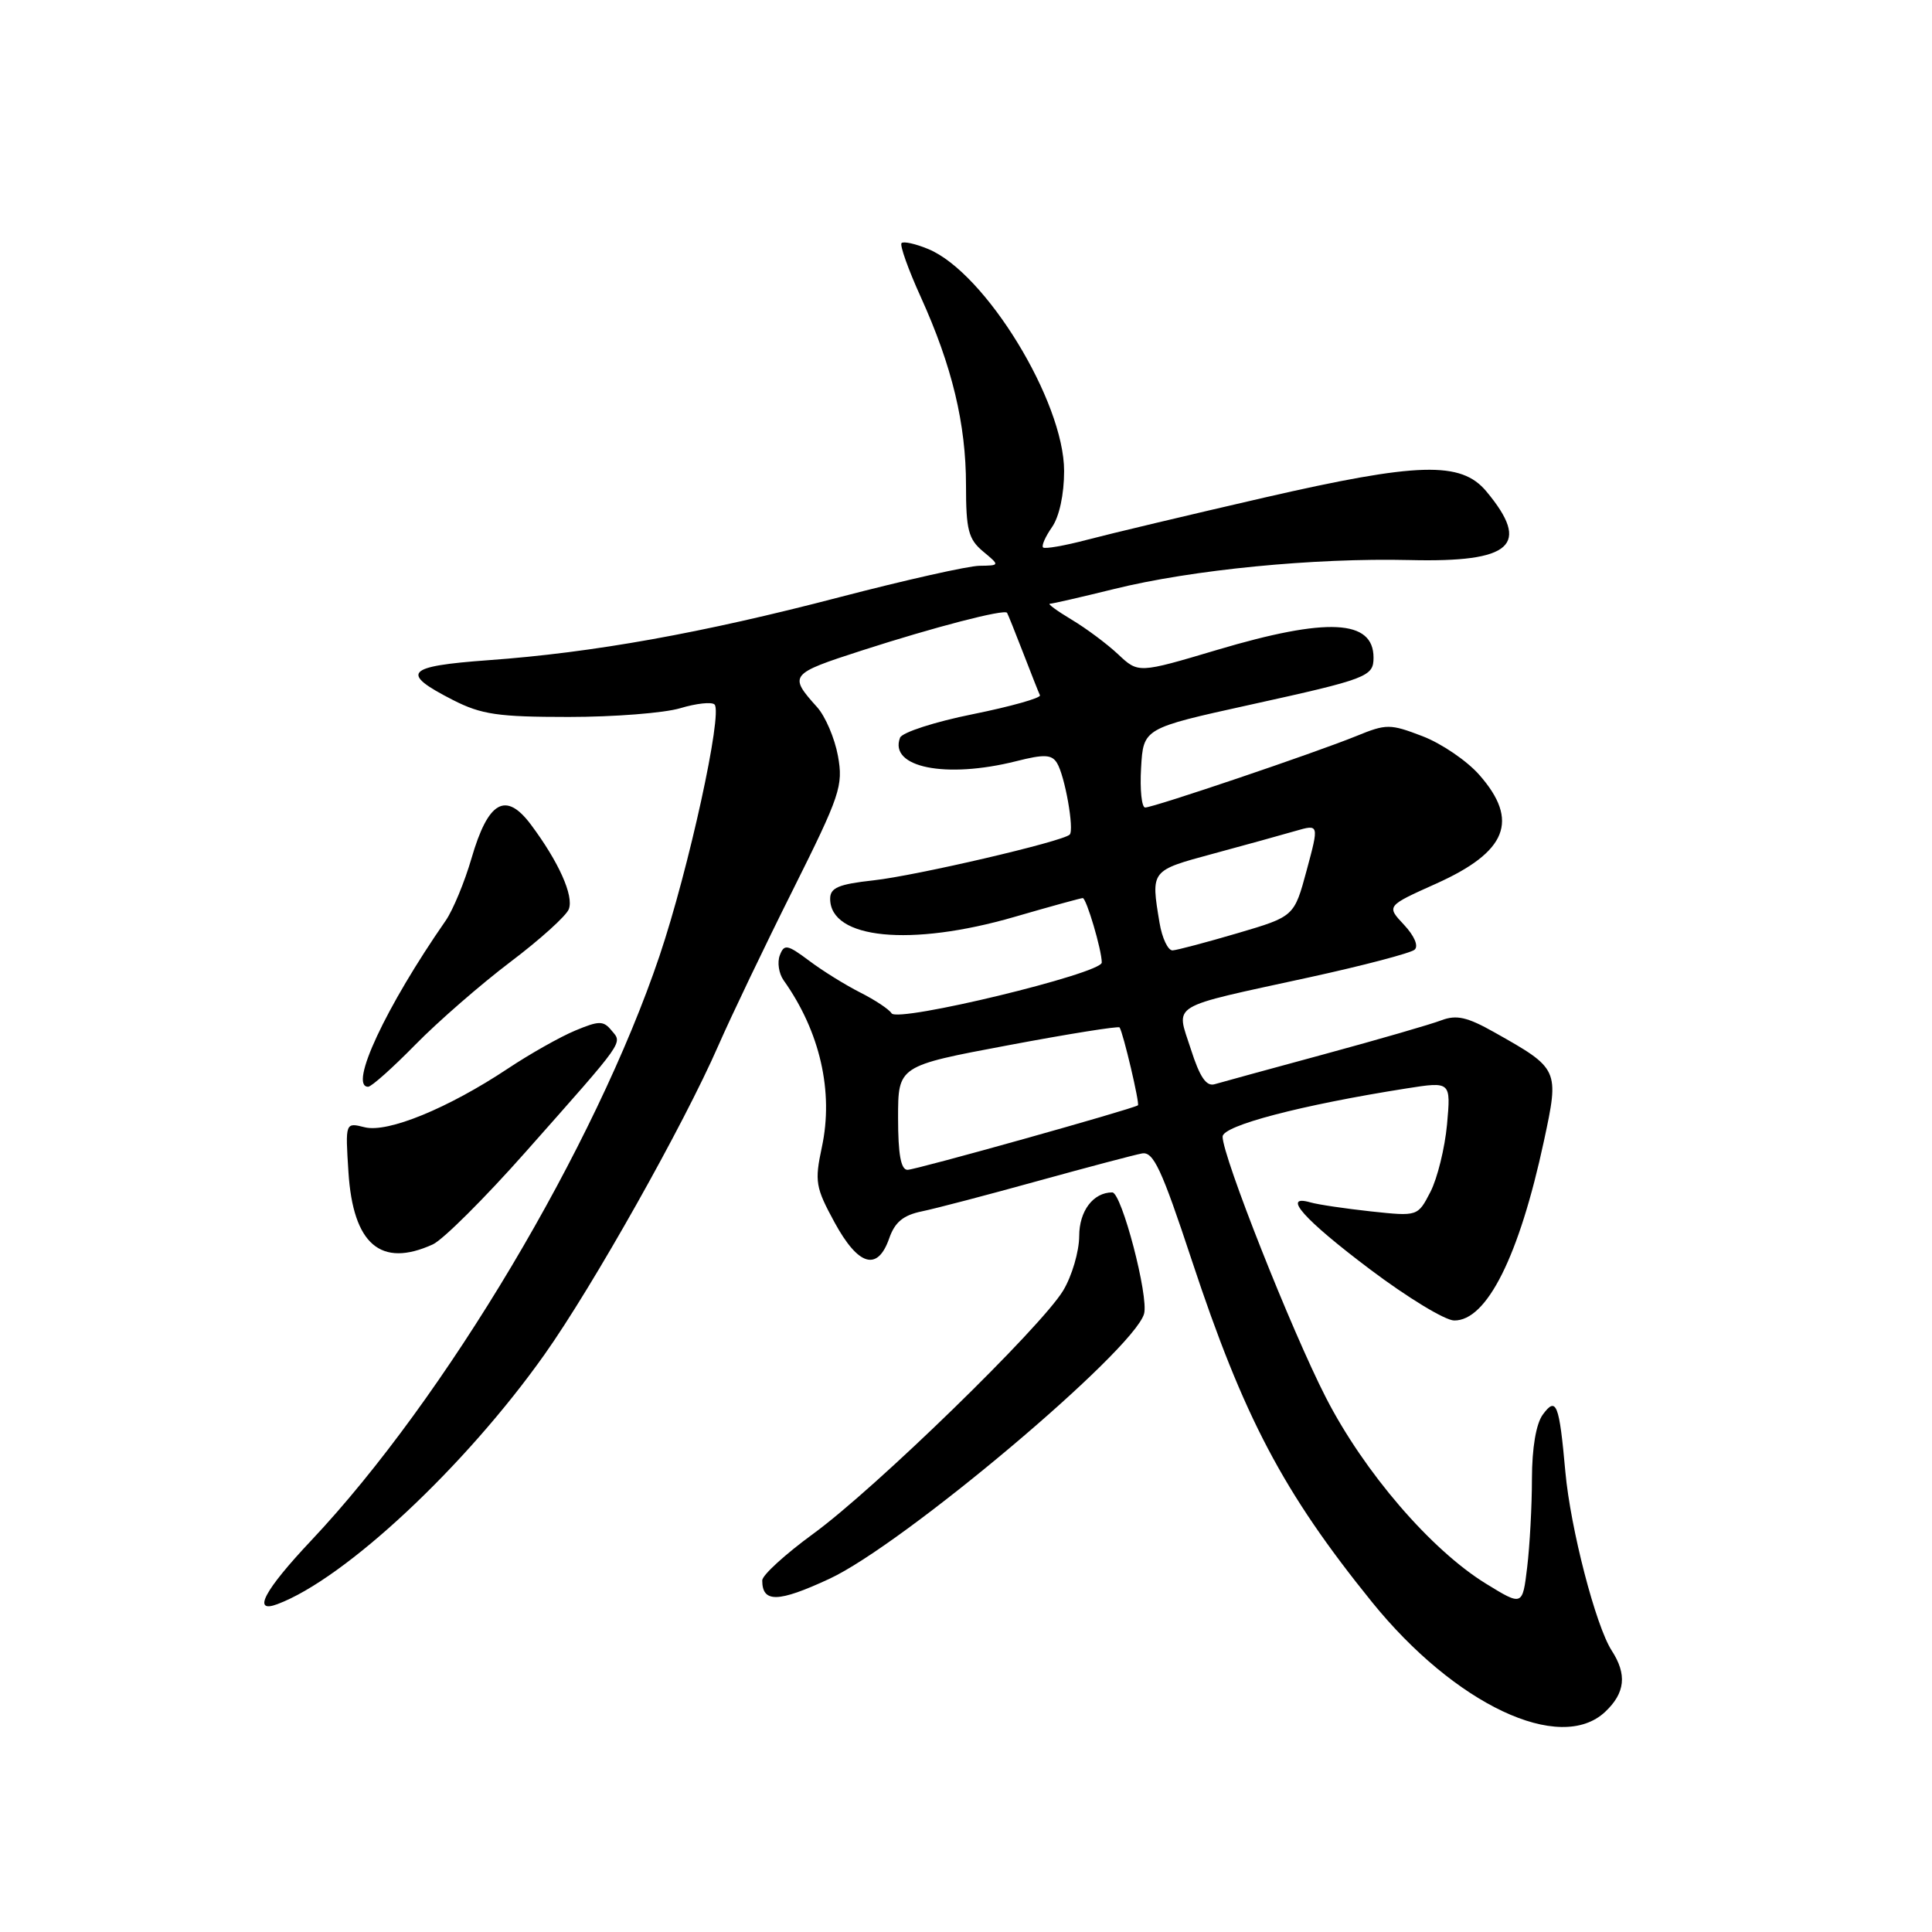<?xml version="1.0" encoding="UTF-8" standalone="no"?>
<!DOCTYPE svg PUBLIC "-//W3C//DTD SVG 1.1//EN" "http://www.w3.org/Graphics/SVG/1.1/DTD/svg11.dtd" >
<svg xmlns="http://www.w3.org/2000/svg" xmlns:xlink="http://www.w3.org/1999/xlink" version="1.1" viewBox="0 0 256 256">
 <g >
 <path fill="currentColor"
d=" M 212.69 226.83 C 215.35 224.33 215.61 221.87 213.56 218.71 C 211.45 215.45 208.10 202.55 207.42 195.04 C 206.61 185.99 206.22 185.00 204.43 187.44 C 203.54 188.65 203.00 191.84 202.99 195.94 C 202.99 199.55 202.70 204.82 202.36 207.66 C 201.74 212.82 201.74 212.82 196.89 209.84 C 189.60 205.35 180.74 195.05 175.68 185.17 C 171.13 176.29 162.00 153.23 162.00 150.61 C 162.00 149.15 172.37 146.43 186.38 144.22 C 192.25 143.30 192.25 143.30 191.74 148.99 C 191.45 152.12 190.46 156.14 189.54 157.93 C 187.86 161.18 187.86 161.18 181.68 160.52 C 178.28 160.15 174.66 159.62 173.63 159.32 C 169.76 158.22 172.80 161.62 181.57 168.22 C 186.48 171.92 191.48 174.96 192.68 174.97 C 197.01 175.03 201.30 166.45 204.58 151.18 C 206.62 141.68 206.60 141.62 198.00 136.78 C 194.42 134.76 192.99 134.44 191.00 135.19 C 189.62 135.72 182.65 137.74 175.50 139.68 C 168.35 141.62 161.81 143.41 160.96 143.66 C 159.84 144.00 158.98 142.73 157.79 139.01 C 155.82 132.87 154.58 133.63 173.50 129.50 C 180.65 127.94 186.92 126.29 187.44 125.84 C 187.99 125.36 187.42 124.02 186.04 122.54 C 183.70 120.05 183.70 120.05 190.27 117.10 C 199.70 112.87 201.35 108.74 196.02 102.68 C 194.39 100.82 191.00 98.51 188.49 97.55 C 184.18 95.90 183.71 95.90 179.72 97.53 C 174.27 99.75 152.85 107.00 151.74 107.00 C 151.28 107.00 151.03 104.64 151.20 101.75 C 151.50 96.50 151.50 96.50 165.62 93.39 C 181.20 89.96 182.00 89.65 182.00 87.14 C 182.00 82.08 175.88 81.77 161.29 86.11 C 150.84 89.22 150.84 89.22 148.17 86.71 C 146.70 85.33 143.93 83.26 142.00 82.11 C 140.07 80.95 138.78 80.01 139.11 80.00 C 139.45 80.00 143.27 79.12 147.61 78.05 C 157.94 75.49 174.11 73.91 186.79 74.21 C 200.35 74.54 202.90 72.24 196.94 65.10 C 193.59 61.09 187.93 61.25 167.50 65.94 C 157.60 68.22 147.05 70.73 144.06 71.52 C 141.07 72.31 138.44 72.77 138.21 72.54 C 137.98 72.32 138.52 71.10 139.40 69.84 C 140.36 68.46 141.00 65.51 141.00 62.41 C 141.00 53.19 130.56 36.13 123.00 33.00 C 121.32 32.30 119.72 31.95 119.46 32.21 C 119.20 32.47 120.34 35.69 122.01 39.36 C 126.16 48.52 128.00 56.17 128.00 64.30 C 128.00 70.21 128.32 71.44 130.25 73.06 C 132.50 74.93 132.50 74.93 129.78 74.97 C 128.28 74.99 119.96 76.86 111.28 79.12 C 93.07 83.88 78.61 86.48 64.70 87.48 C 53.73 88.28 52.96 89.15 60.01 92.75 C 63.79 94.68 65.99 95.00 75.35 95.00 C 81.35 95.00 88.01 94.48 90.14 93.84 C 92.27 93.20 94.31 92.98 94.68 93.35 C 95.79 94.46 91.27 115.15 87.39 126.66 C 78.89 151.87 58.98 185.30 41.25 204.11 C 35.01 210.73 33.36 213.83 36.75 212.56 C 45.72 209.20 61.64 194.32 72.15 179.48 C 78.57 170.42 90.61 149.02 95.19 138.53 C 96.88 134.67 101.31 125.41 105.04 117.96 C 111.34 105.35 111.75 104.12 111.03 100.15 C 110.60 97.81 109.36 94.91 108.27 93.70 C 104.47 89.47 104.61 89.29 114.24 86.18 C 123.78 83.10 133.09 80.68 133.44 81.20 C 133.55 81.37 134.51 83.75 135.57 86.50 C 136.63 89.24 137.63 91.78 137.80 92.13 C 137.96 92.48 133.96 93.61 128.92 94.63 C 123.88 95.64 119.53 97.05 119.26 97.75 C 117.76 101.69 125.31 103.21 134.66 100.86 C 138.36 99.92 139.36 99.97 140.05 101.09 C 141.10 102.77 142.37 109.96 141.74 110.59 C 140.84 111.50 121.39 116.03 115.75 116.65 C 111.11 117.16 110.00 117.63 110.00 119.09 C 110.00 124.43 120.66 125.48 134.40 121.50 C 139.15 120.12 143.23 119.00 143.47 119.00 C 143.95 119.00 145.99 125.88 145.99 127.54 C 146.00 128.99 118.95 135.53 118.14 134.27 C 117.79 133.72 115.92 132.49 114.00 131.52 C 112.08 130.55 109.03 128.67 107.24 127.32 C 104.32 125.14 103.91 125.06 103.33 126.58 C 102.97 127.51 103.20 129.00 103.83 129.89 C 108.66 136.68 110.48 144.65 108.90 152.01 C 107.93 156.56 108.06 157.34 110.58 161.97 C 113.73 167.75 116.28 168.50 117.82 164.10 C 118.57 161.94 119.68 161.02 122.16 160.51 C 124.00 160.13 130.90 158.32 137.50 156.49 C 144.10 154.67 150.32 153.02 151.31 152.84 C 152.83 152.55 153.91 154.87 157.92 167.00 C 164.81 187.82 170.02 197.71 181.77 212.25 C 192.78 225.87 206.71 232.44 212.69 226.83 Z  M 109.88 209.21 C 119.65 204.69 150.15 179.01 151.59 174.10 C 152.25 171.85 148.62 158.00 147.38 158.00 C 144.86 158.00 143.00 160.46 143.00 163.79 C 142.99 165.83 142.04 169.07 140.88 171.00 C 137.97 175.84 115.95 197.27 107.75 203.24 C 104.04 205.95 101.00 208.72 101.00 209.41 C 101.00 212.40 103.09 212.36 109.88 209.21 Z  M 57.35 164.89 C 58.69 164.28 64.23 158.76 69.65 152.64 C 82.99 137.58 82.49 138.29 81.02 136.53 C 79.95 135.23 79.37 135.24 76.21 136.56 C 74.24 137.38 70.23 139.64 67.30 141.59 C 59.35 146.87 51.38 150.13 48.33 149.37 C 45.75 148.72 45.75 148.72 46.17 155.30 C 46.78 164.88 50.45 168.03 57.35 164.89 Z  M 55.03 138.43 C 58.04 135.36 63.71 130.43 67.63 127.46 C 71.55 124.50 75.04 121.35 75.37 120.47 C 76.05 118.69 74.03 114.19 70.33 109.24 C 67.01 104.82 64.68 106.15 62.48 113.72 C 61.56 116.88 60.02 120.59 59.06 121.98 C 51.11 133.43 46.17 144.00 48.78 144.00 C 49.22 144.00 52.03 141.49 55.03 138.43 Z  M 119.00 148.12 C 119.00 141.24 119.00 141.24 133.55 138.51 C 141.56 137.00 148.21 135.94 148.35 136.14 C 148.84 136.88 151.05 146.28 150.78 146.46 C 150.00 146.98 121.33 155.01 120.25 155.01 C 119.37 155.00 119.00 152.95 119.00 148.12 Z  M 153.64 122.25 C 152.49 115.30 152.43 115.37 160.75 113.12 C 165.01 111.97 169.92 110.61 171.64 110.11 C 174.79 109.20 174.79 109.20 173.14 115.32 C 171.49 121.44 171.49 121.44 163.99 123.65 C 159.87 124.86 156.00 125.89 155.38 125.93 C 154.77 125.97 153.98 124.31 153.64 122.25 Z "/>
</g>
</svg>